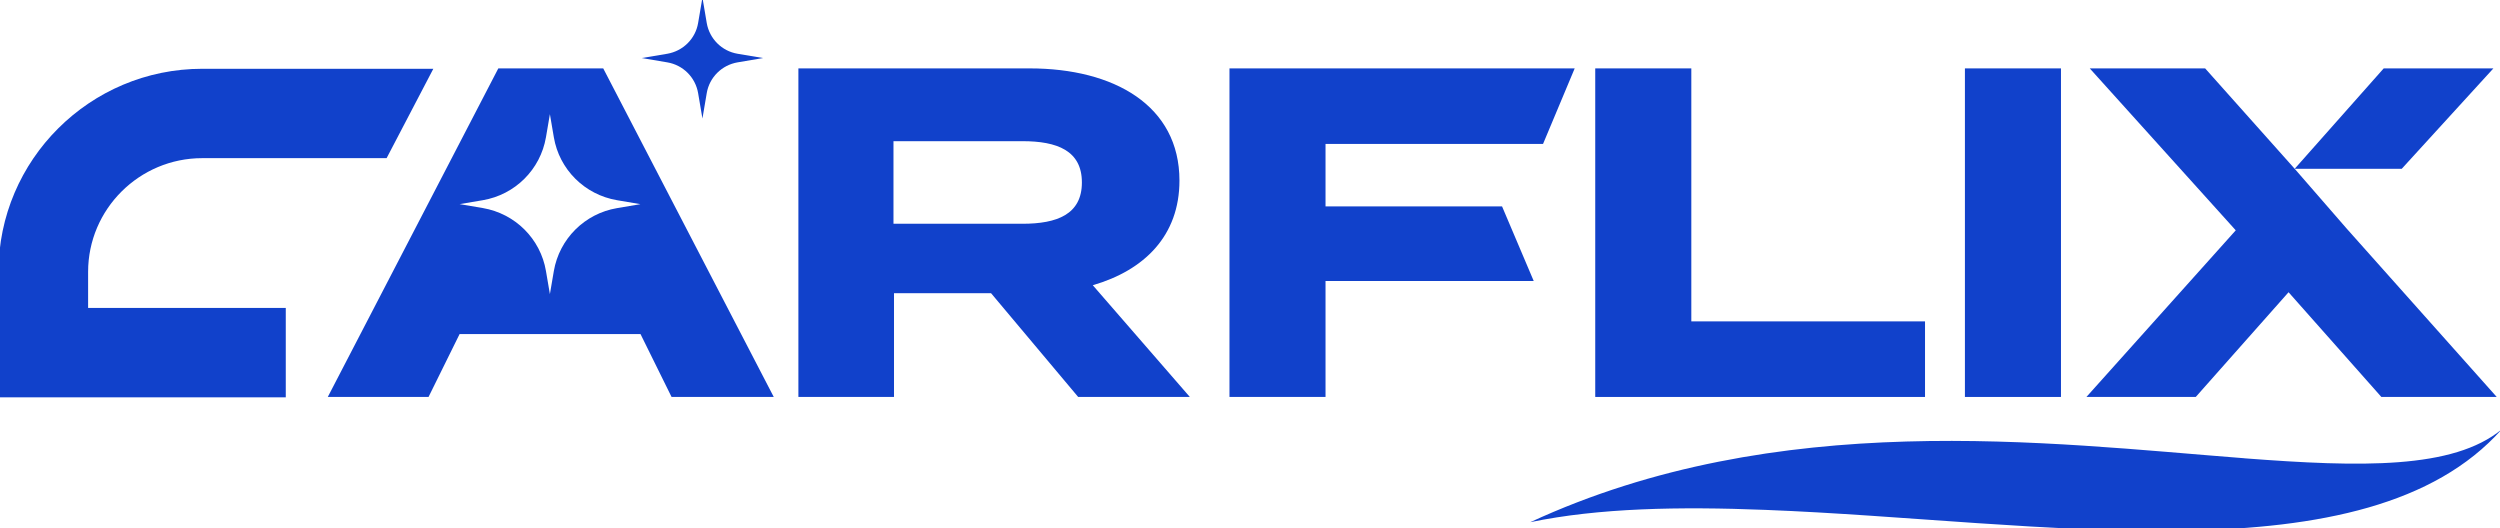<svg width="123" height="26" viewBox="0 0 123 26" fill="none" xmlns="http://www.w3.org/2000/svg">
<g clip-path="url(#clip0_7358_1868)">
<path d="M53.765 14.033C56.315 13.293 58.029 11.585 58.029 8.885C58.029 5.189 54.809 3.365 50.661 3.365H39.281V19.53H43.985V14.426H48.76L53.046 19.53H58.54L53.765 14.033ZM50.31 11.009H43.959V6.946H50.31C52.002 6.946 53.229 7.406 53.229 8.977C53.229 10.549 52.002 11.009 50.31 11.009Z" fill="#1141CB"/>
<path d="M65.216 13.825H75.459L73.901 10.155H65.216V7.083H75.917L77.475 3.365H60.49V19.53H65.216V13.825Z" fill="#1141CB"/>
<path d="M83.213 15.812H94.711V19.53H78.486V3.365H83.213V15.812Z" fill="#1141CB"/>
<path d="M101.4 3.365H96.674V19.53H101.4V3.365Z" fill="#1141CB"/>
<path d="M4.335 13.375C4.335 10.292 6.855 7.781 9.948 7.781H19.021L21.32 3.384H9.952C4.425 3.384 -0.074 7.867 -0.074 13.375V19.548H14.06V15.15H4.335V13.371V13.375Z" fill="#1141CB"/>
<path d="M110.428 22.546H110.424C100.696 21.795 87.487 20.053 75.287 25.692C78.657 24.99 82.63 24.919 86.849 25.086C100.387 25.61 116.432 28.6 123.082 21.127C120.693 23.092 116.168 22.988 110.432 22.549" fill="#1141CB"/>
<path d="M24.517 3.365L16.127 19.53H21.084L22.612 16.436H31.513L33.041 19.53H38.069L29.679 3.365H24.513H24.517ZM31.498 10.047L30.358 10.24C28.766 10.508 27.521 11.752 27.249 13.334L27.055 14.471L26.861 13.334C26.593 11.748 25.345 10.508 23.753 10.236L22.612 10.043L23.753 9.85C25.345 9.579 26.589 8.339 26.861 6.753L27.055 5.616L27.249 6.753C27.517 8.339 28.766 9.579 30.358 9.85L31.498 10.043V10.047Z" fill="#1141CB"/>
<path d="M34.347 4.58L34.56 5.831L34.772 4.58C34.903 3.807 35.51 3.202 36.289 3.068L37.545 2.856L36.289 2.645C35.514 2.515 34.906 1.909 34.772 1.133L34.56 -0.119L34.347 1.133C34.217 1.905 33.609 2.511 32.83 2.645L31.574 2.856L32.83 3.068C33.606 3.198 34.213 3.803 34.347 4.58Z" fill="#1141CB"/>
<path d="M122.675 3.365H117.278L112.898 8.305H118.165L122.675 3.365Z" fill="#1141CB"/>
<path d="M108.031 19.53L112.597 14.378L117.163 19.53H122.839L115.47 11.262L112.899 8.305L108.493 3.365H102.816L109.999 11.332L102.652 19.53H108.031Z" fill="#1141CB"/>
</g>
<defs>
<clipPath id="clip0_7358_1868">
<rect width="123" height="26" fill="white"/>
</clipPath>
</defs>
</svg>
